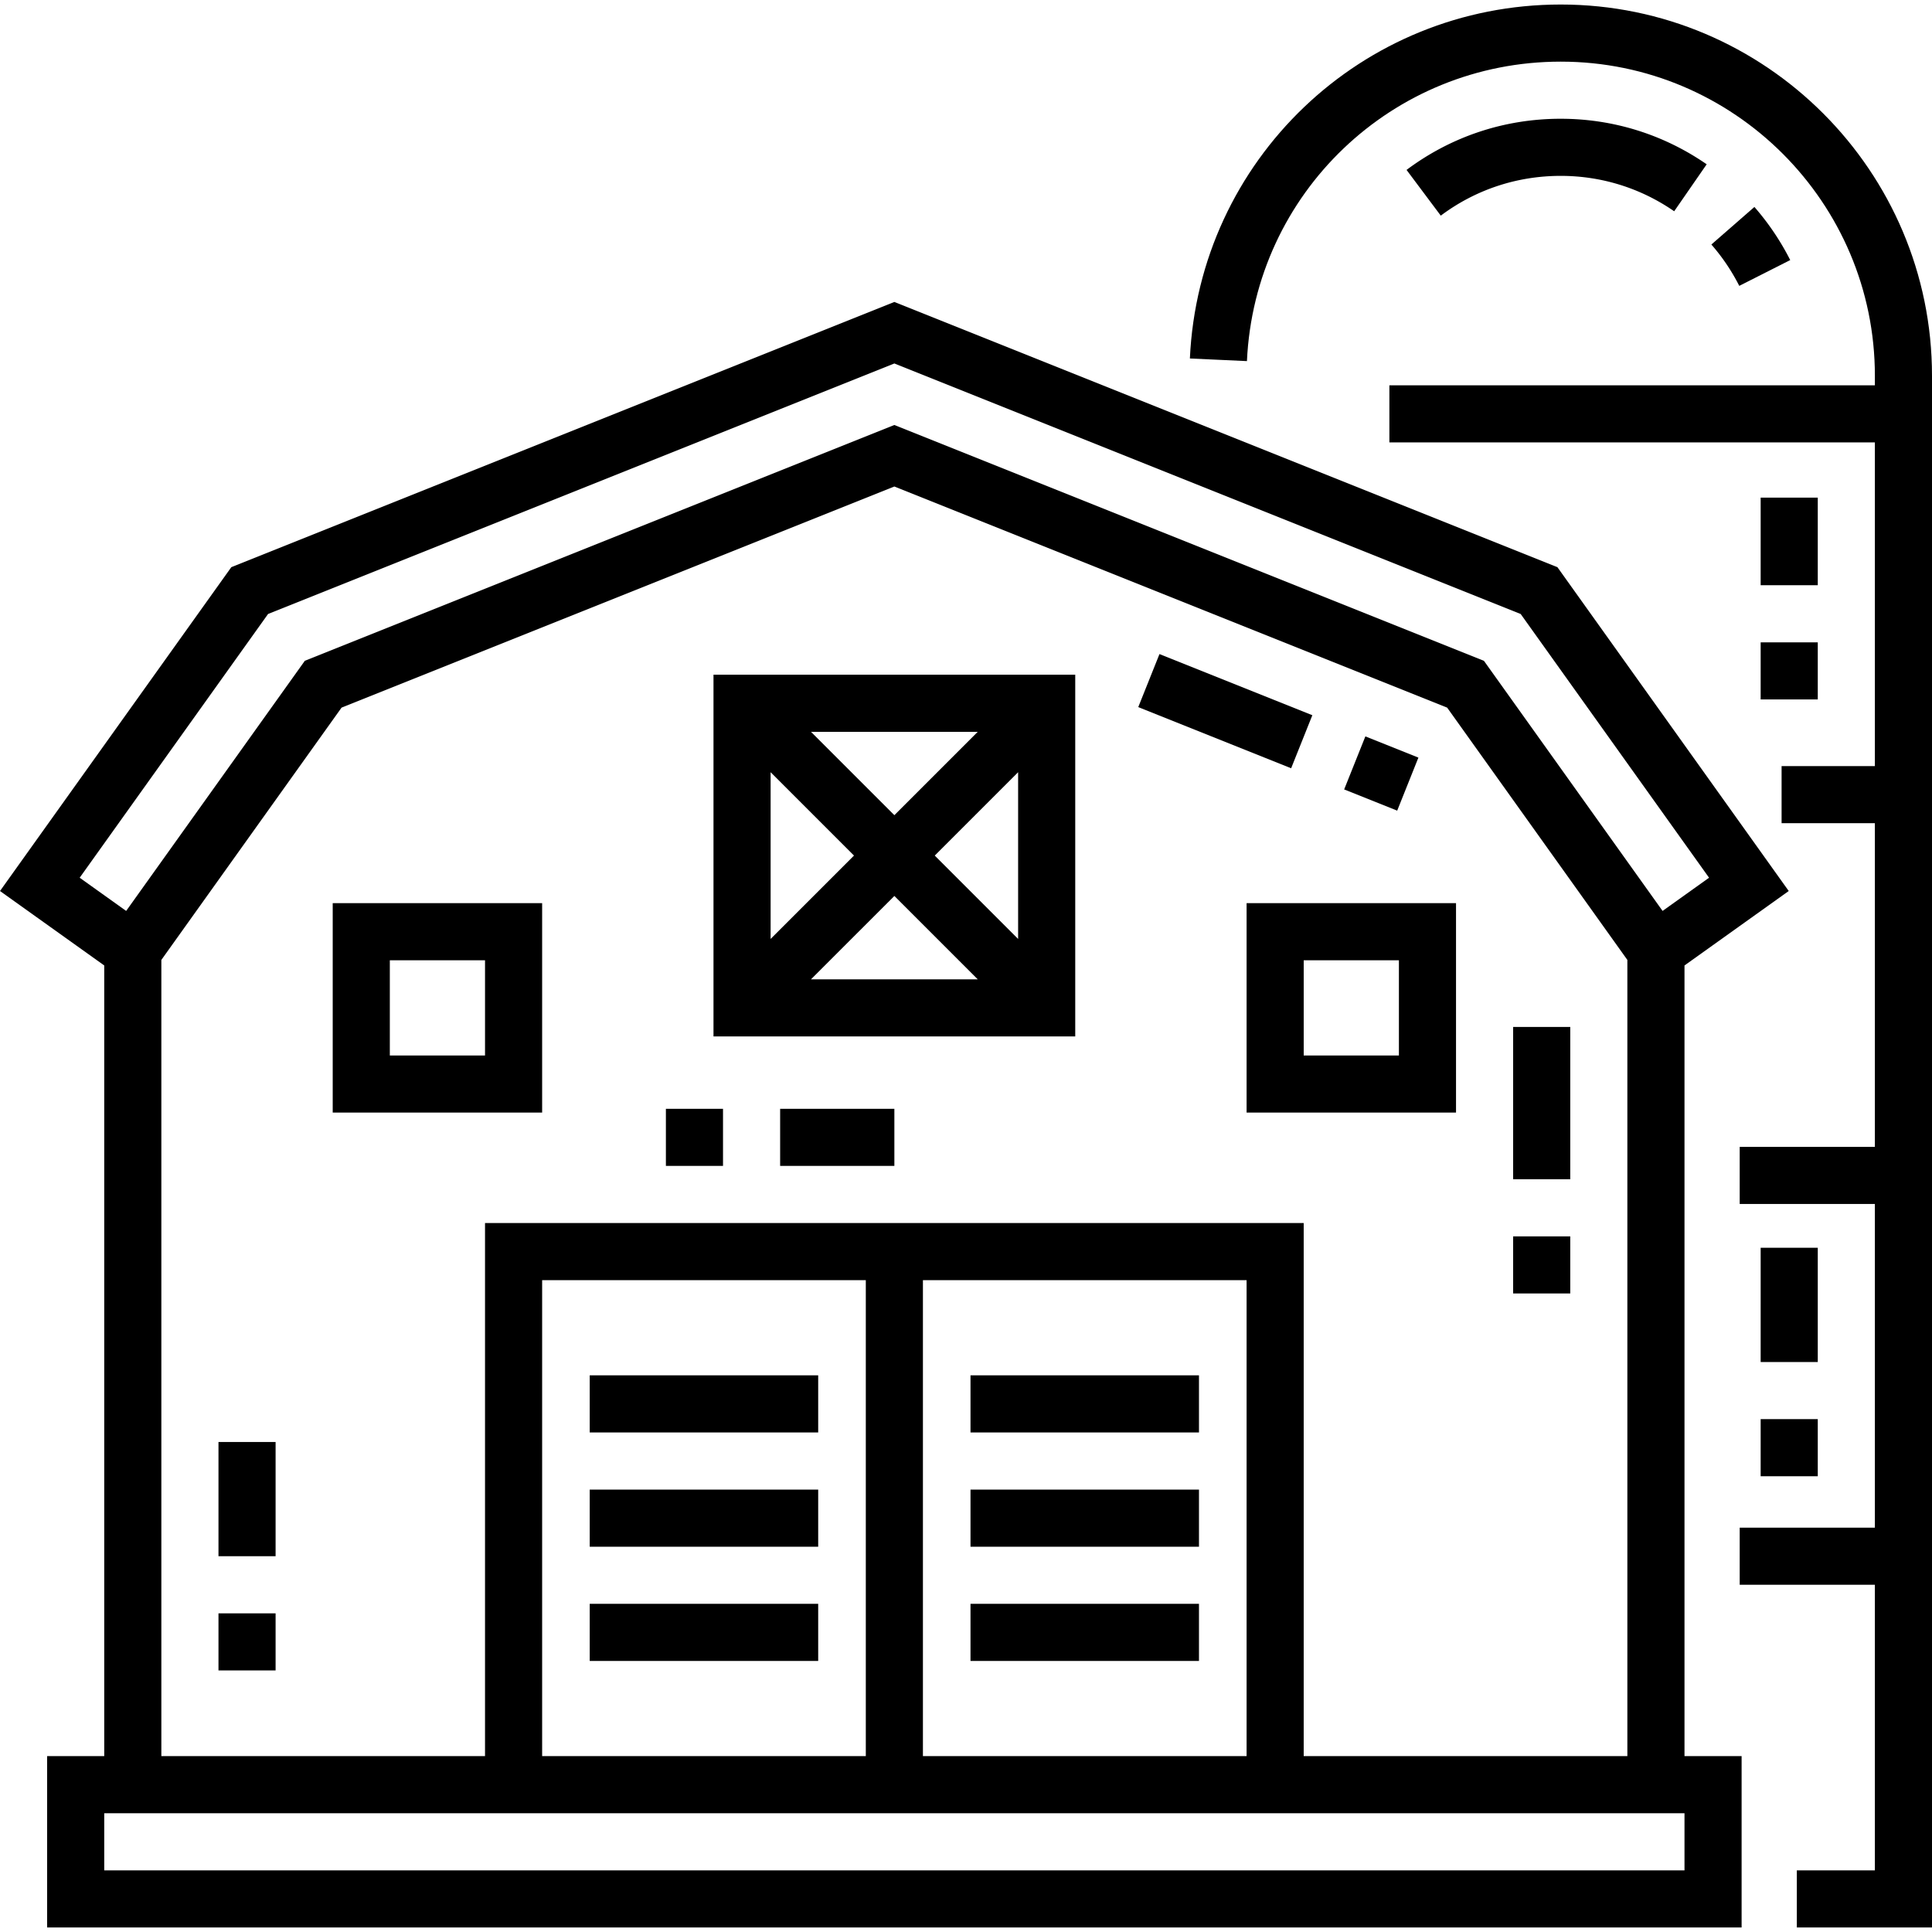 <svg xmlns="http://www.w3.org/2000/svg" viewBox="0 0 511.999 511.999"><path d="M446.408 255.858l27.623-19.731-61.299-85.819-175.716-70.286L61.3 150.308 0 236.127l27.625 19.731v209.533H12.488v45.41h449.056v-45.41h-15.137V255.858zm-425.292-23.25l49.923-69.893 165.977-66.391 165.977 66.391 49.924 69.893-12.317 8.797-47.346-66.284-156.237-62.495-156.238 62.496-47.346 66.284-12.317-8.798zm107.419 91.508v141.276H42.76V254.389h.001l47.756-66.86 146.497-58.599 146.497 58.599 47.757 66.861v211.002h-85.775V324.116H128.535zm201.824 15.136v126.139h-85.775V339.252h85.775zm-100.911 0v126.139h-85.775V339.252h85.775zm216.96 156.412H27.625v-15.137h418.783v15.137z"/><path d="M156.282 364.482h60.547v15.137h-60.547zm0 30.274h60.547v15.137h-60.547zm0 30.273h60.547v15.137h-60.547zm100.911-60.547h60.547v15.137h-60.547zm0 30.274h60.547v15.137h-60.547zm0 30.273h60.547v15.137h-60.547zm-68.11-246.227v95.866h95.866v-95.866h-95.866zm70.026 15.137l-22.093 22.093-22.094-22.093h44.187zm-54.889 10.704l22.093 22.093-22.093 22.094v-44.187zm10.701 54.888l22.094-22.093 22.093 22.093h-44.187zm54.89-10.703l-22.093-22.093 22.093-22.093v44.186zm-181.64-9.479v55.501h55.501v-55.501H88.171zm40.365 40.365h-25.228v-25.228h25.228v25.228zm201.823-40.365v55.501h55.501v-55.501h-55.501zm40.365 40.365h-25.228v-25.228h25.228v25.228z"/><path d="M413.611 1.198c-52.698 0-95.868 41.203-98.281 93.803l15.121.694c2.04-44.501 38.569-79.361 83.159-79.361 45.905 0 83.252 37.346 83.252 83.252v2.523H368.2v15.137h128.662v85.775h-24.723v15.137h24.723v85.775h-35.824v15.137h35.824v85.775h-35.824v15.137h35.824v75.684h-20.687v15.137h35.824V99.587C512 45.336 467.862 1.198 413.611 1.198z"/><path d="M400.997 272.145h15.137v40.365h-15.137zm0 55.502h15.137v15.137h-15.137zM57.898 427.549h15.137v15.137H57.898zm0-45.41h15.137v30.273H57.898zm118.571-88.298h15.137v15.137h-15.137zm30.274 0h30.273v15.137h-30.273zm135.421-90.246L301.65 187.39l5.621-14.054 40.513 16.205zm14.05 5.615l5.62-14.054 14.055 5.62-5.62 14.054zm16.534-164.18l9.07 12.118c9.211-6.895 20.205-10.54 31.793-10.54 10.799 0 21.194 3.243 30.062 9.379l8.613-12.447c-11.41-7.894-24.783-12.068-38.674-12.068-14.884-.001-29.015 4.688-40.864 13.558zm92.188 9.817L453.532 64.8a53.294 53.294 0 0 1 7.39 10.958l13.505-6.835a68.441 68.441 0 0 0-9.491-14.076zm1.654 115.378h15.137v15.137H466.59zm0-38.347h15.137v23.21H466.59zm0 244.206h15.137v15.137H466.59zm0-45.41h15.137v30.273H466.59z"/></svg>